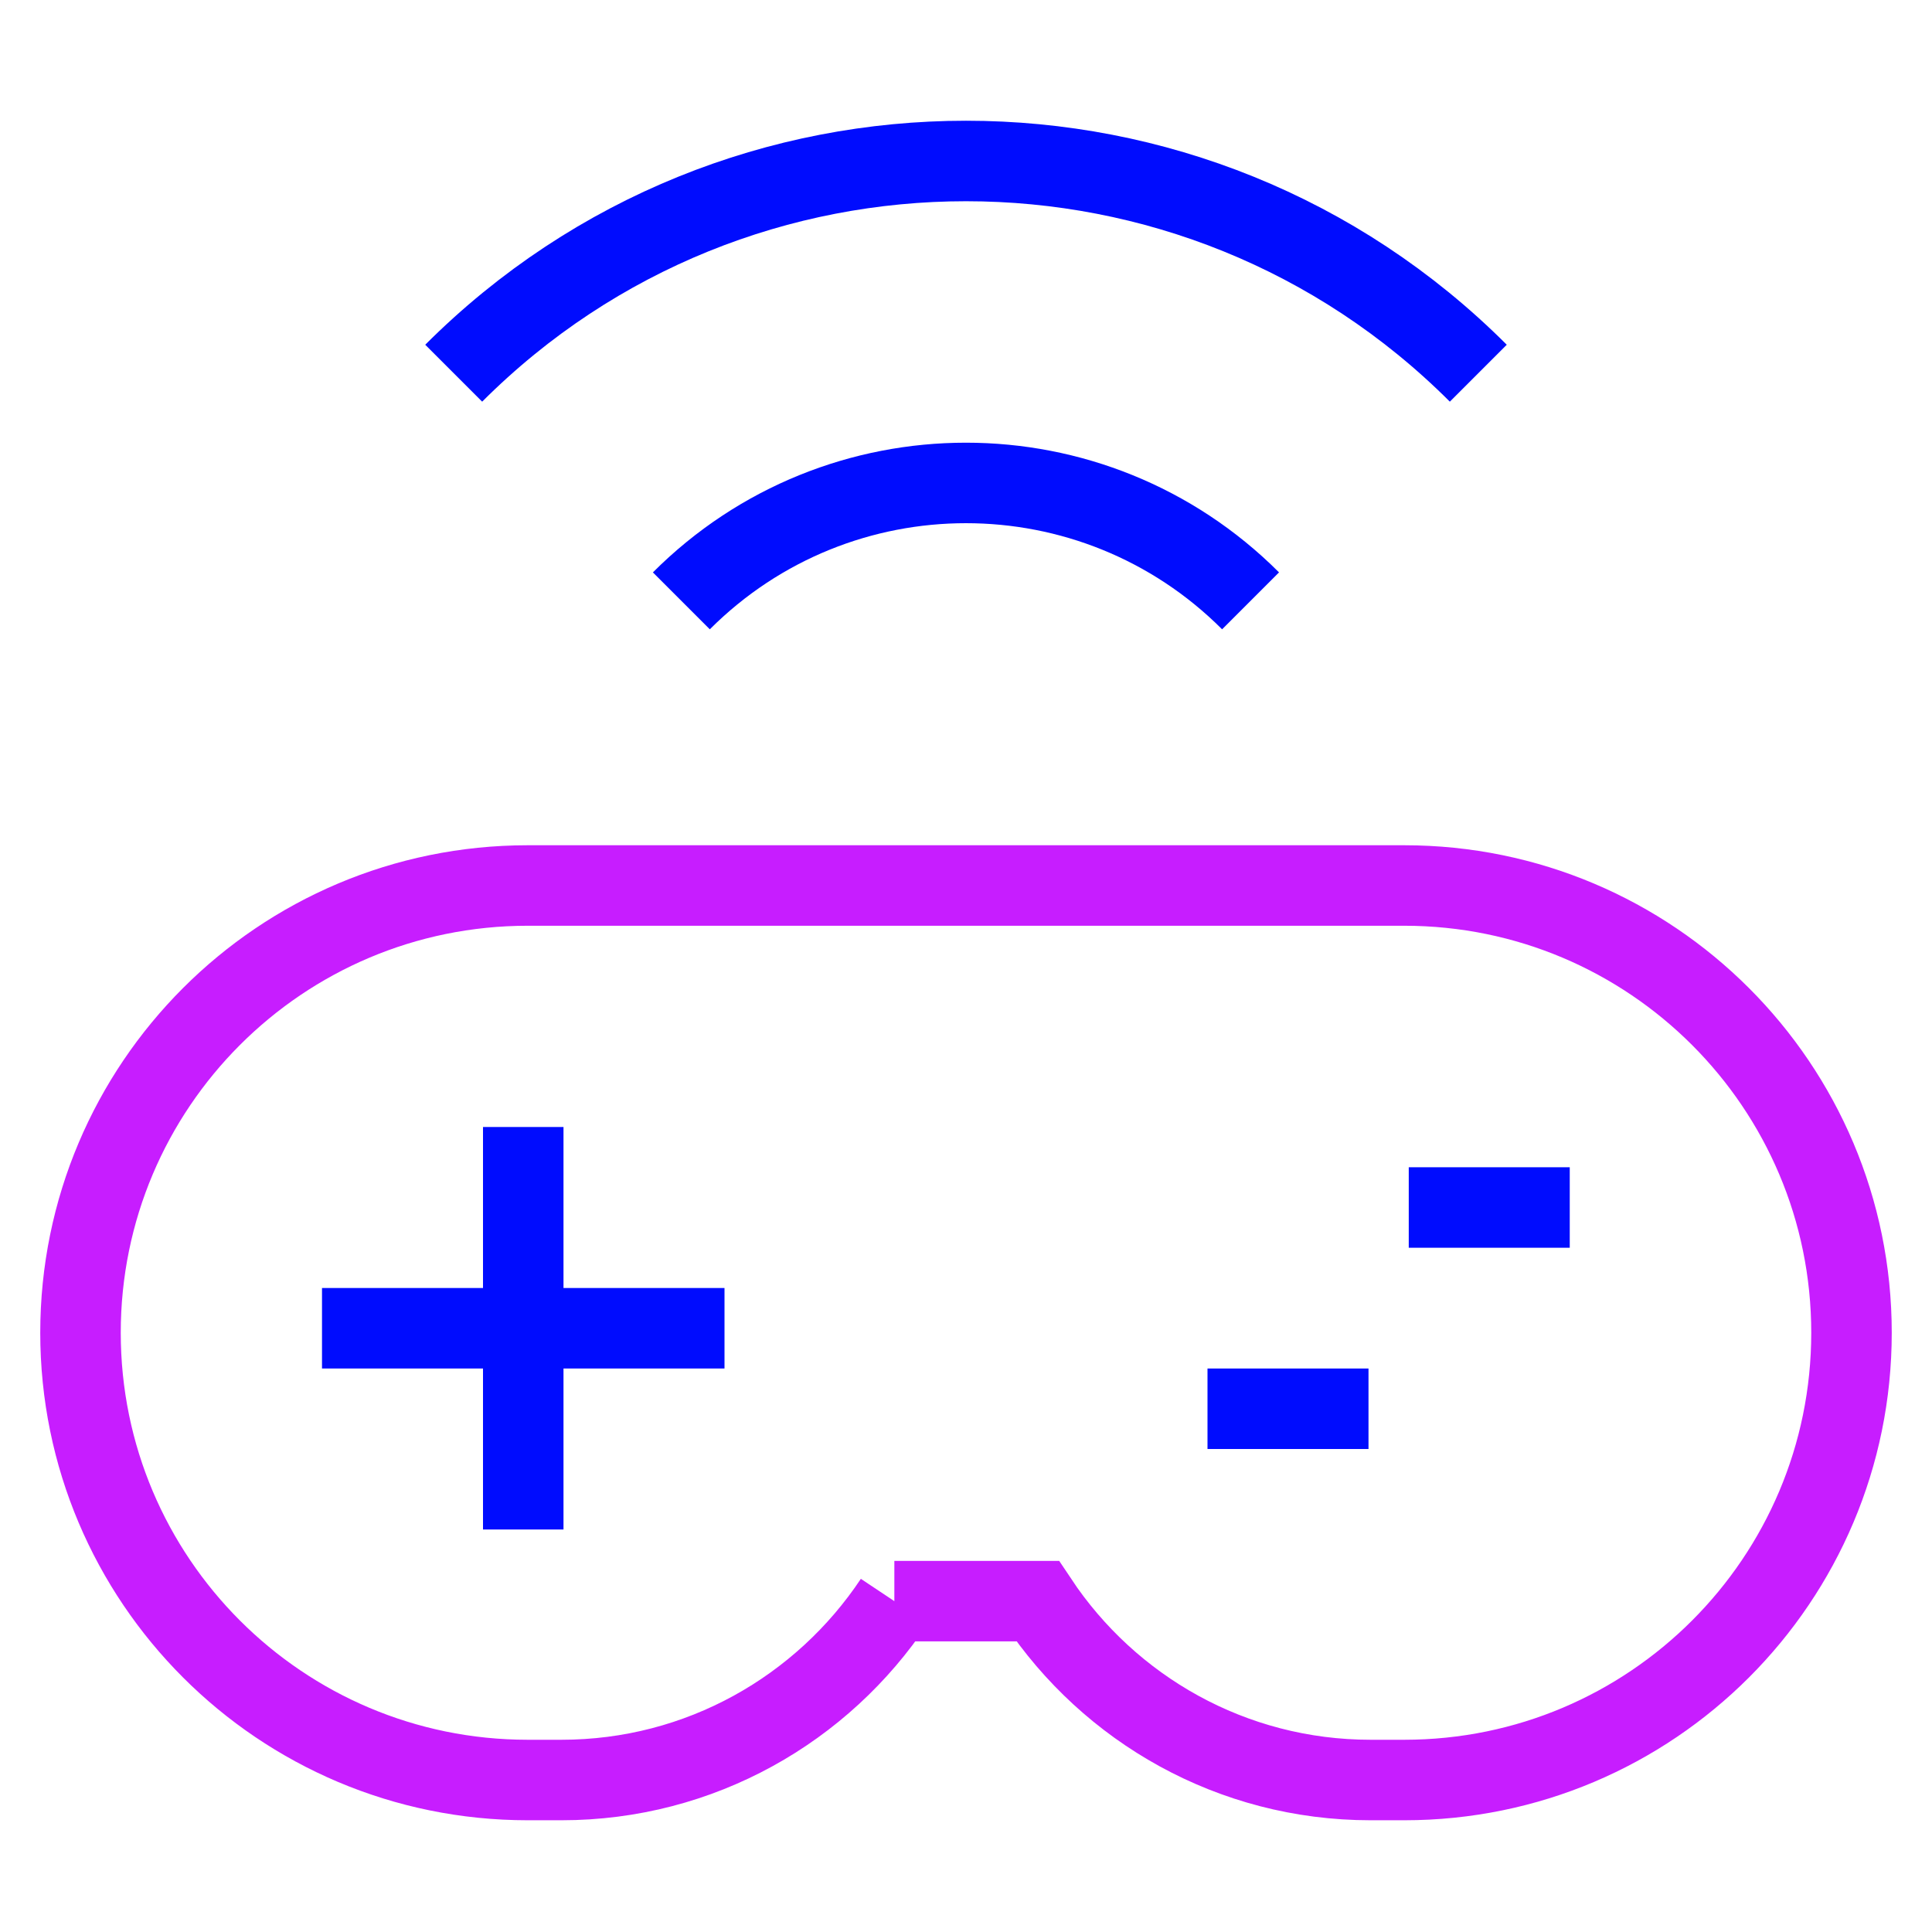 <svg xmlns="http://www.w3.org/2000/svg" fill="none" viewBox="0 0 24 24" id="Controller-Wireless--Streamline-Sharp-Neon">
  <desc>
    Controller Wireless Streamline Icon: https://streamlinehq.com
  </desc>
  <g id="controller-wireless--remote-gaming-drones-drone-control-controller-technology-console">
    <path id="Union" stroke="#c71dff" d="M11.11 19.89c-0.892 1.34 -2.412 2.222 -4.136 2.222h-0.418C3.487 22.112 1 19.624 1 16.556 1 13.488 3.487 11 6.556 11H17.444C20.512 11 23 13.488 23 16.556c0 3.068 -2.487 5.556 -5.556 5.556h-0.418c-1.724 0 -3.244 -0.882 -4.136 -2.222h-1.78Z" stroke-width="1"></path>
    <path id="Vector 3068" stroke="#000cfe" d="M6.5 14v5" stroke-width="1"></path>
    <path id="Vector 3069" stroke="#000cfe" d="M4 16.5h5" stroke-width="1"></path>
    <path id="Ellipse 1156" stroke="#000cfe" d="M18.364 4.636c-3.515 -3.515 -9.213 -3.515 -12.728 0" stroke-width="1"></path>
    <path id="Ellipse 1157" stroke="#000cfe" d="M15.535 7.464c-1.953 -1.953 -5.118 -1.953 -7.071 0" stroke-width="1"></path>
    <path id="Vector 3075" stroke="#000cfe" d="M15 17.5h2" stroke-width="1"></path>
    <path id="Vector 3076" stroke="#000cfe" d="M17.5 15h2" stroke-width="1"></path>
  </g>
</svg>